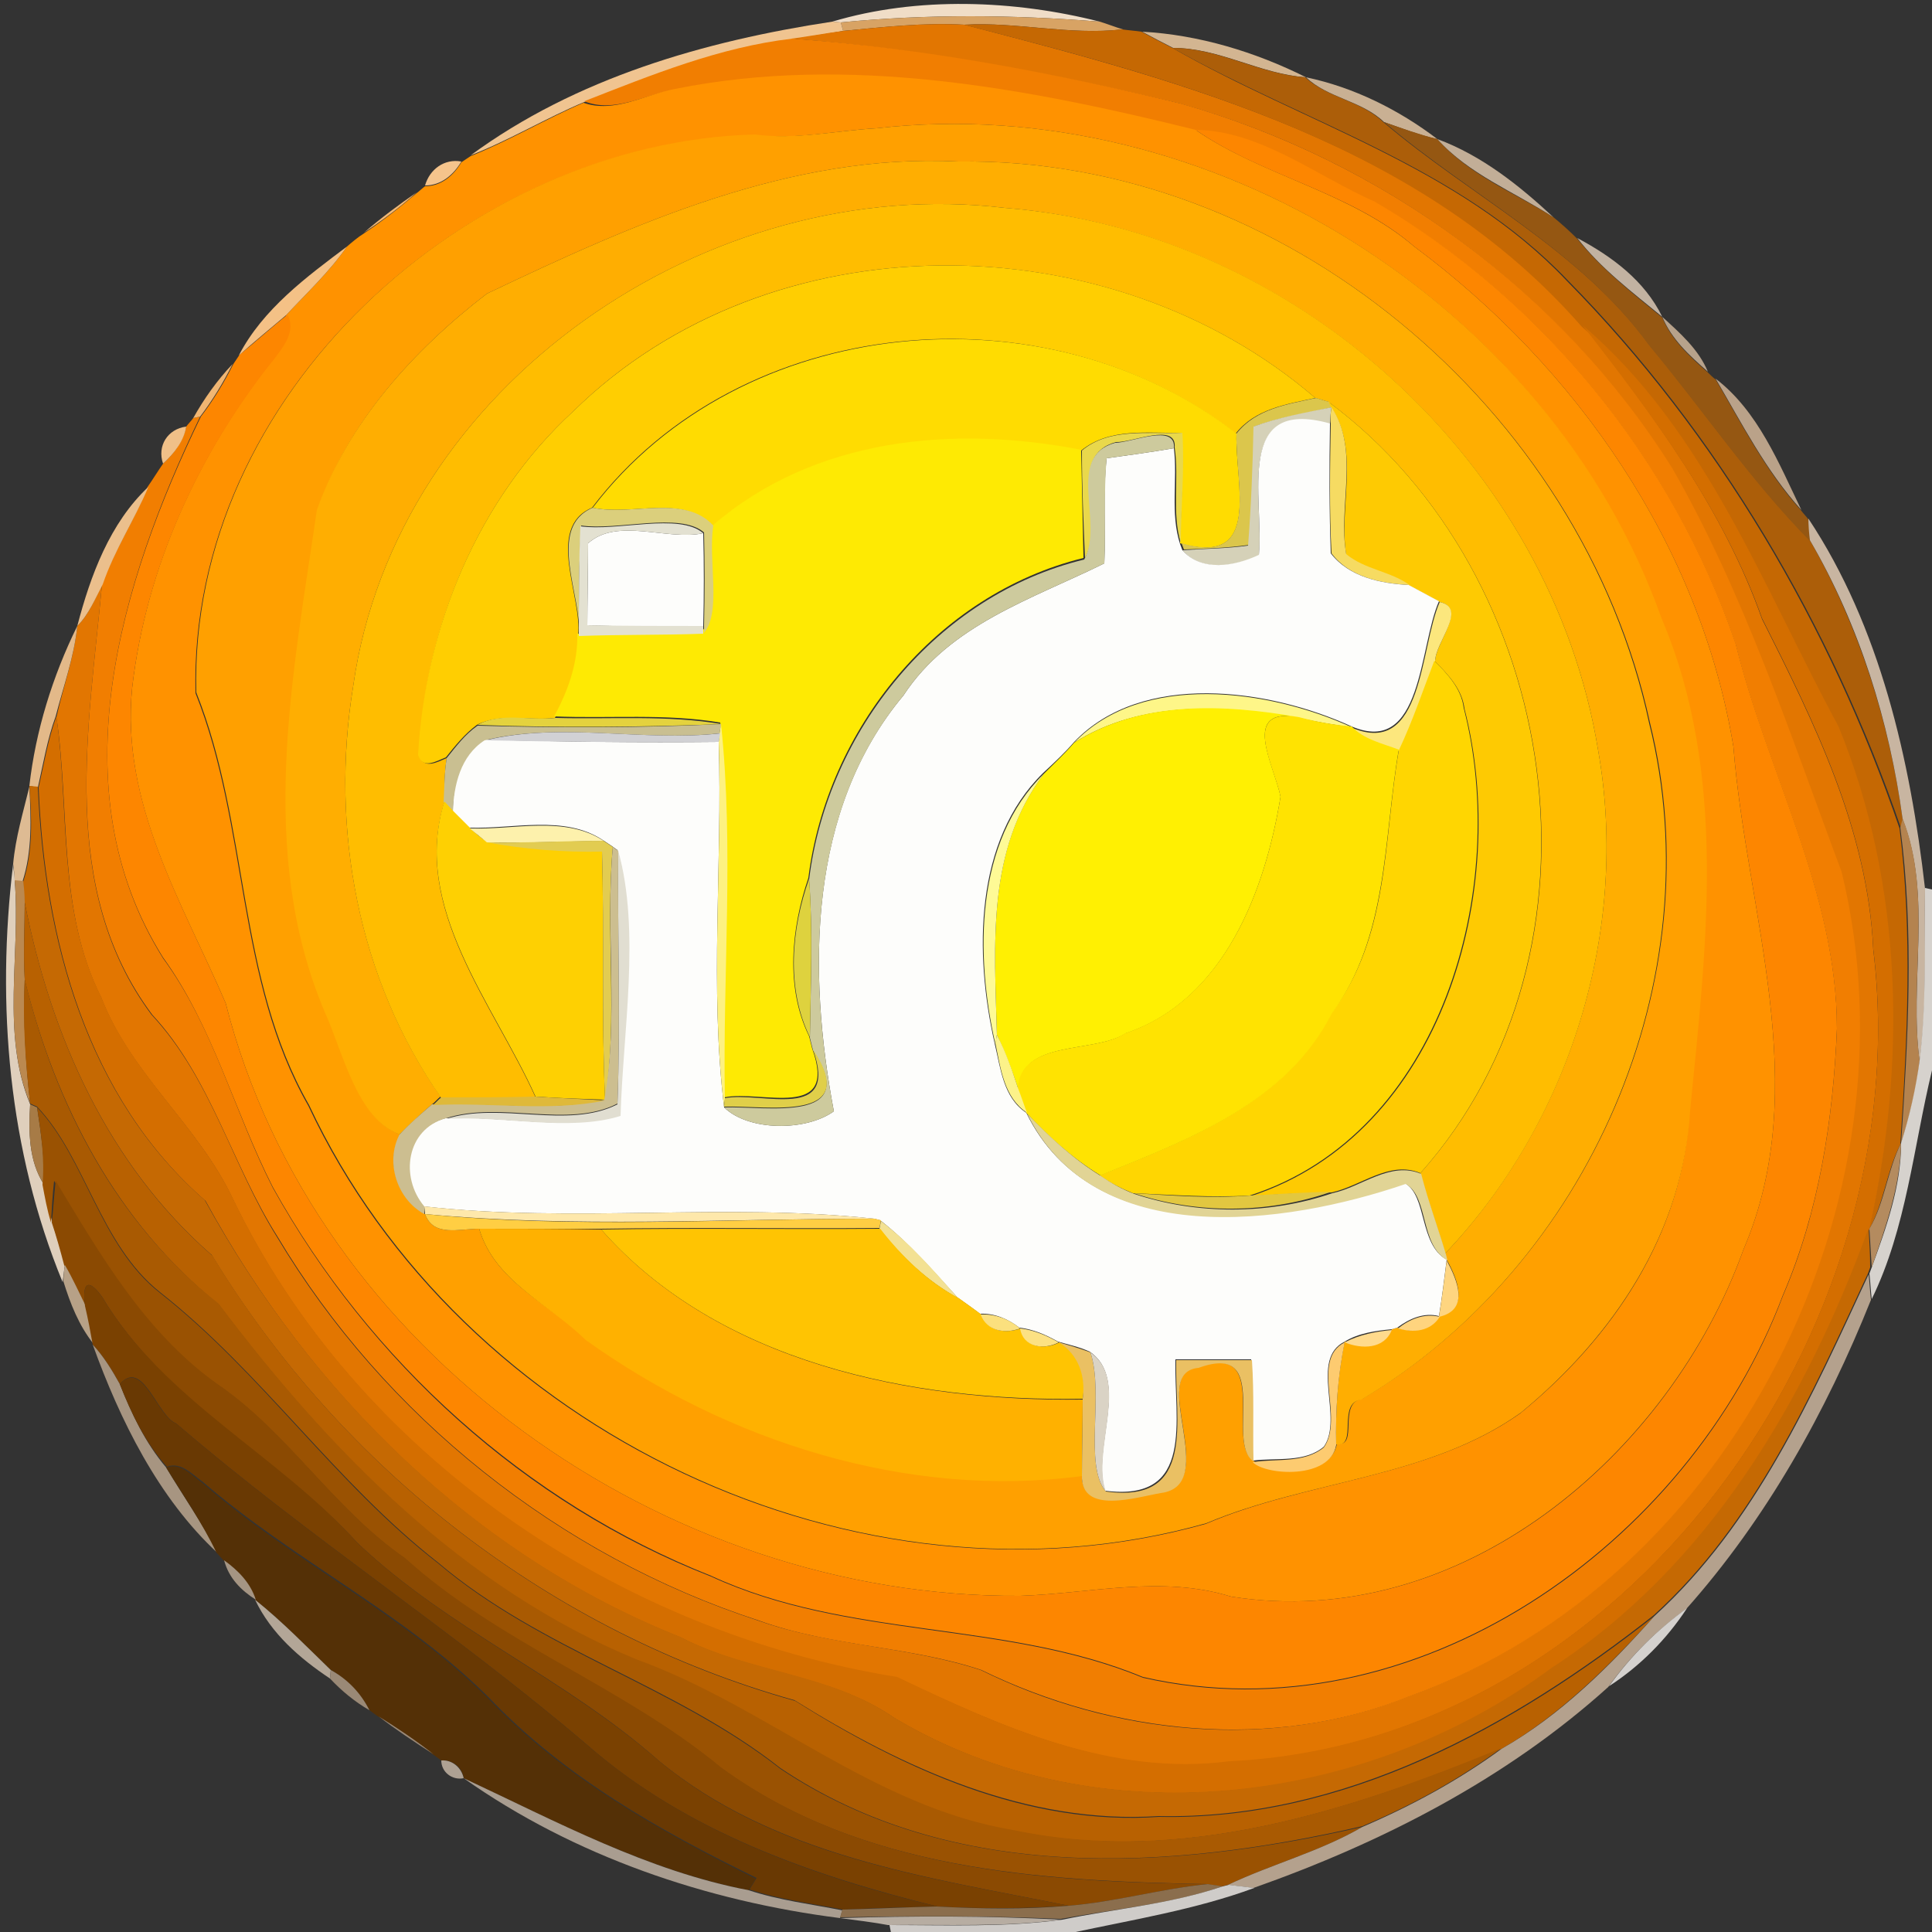 <?xml version="1.0" encoding="utf-8"?>
<!-- Generator: Adobe Illustrator 26.0.3, SVG Export Plug-In . SVG Version: 6.00 Build 0)  -->
<svg version="1.1" id="Layer_1" xmlns="http://www.w3.org/2000/svg" xmlns:xlink="http://www.w3.org/1999/xlink" x="0px" y="0px"
	 viewBox="0 0 250 250" style="enable-background:new 0 0 250 250;" xml:space="preserve">
<rect x="0" y="0" width="250" height="250" fill="#333333" stroke="none"/>
<style type="text/css">
	.st0{fill:#F0DDC7;}
	.st1{fill:#D8A364;}
	.st2{fill:#F0C490;}
	.st3{fill:#E27601;}
	.st4{fill:#C56803;}
	.st5{fill:#D3B591;}
	.st6{fill:#F17E01;}
	.st7{fill:#AC5E09;}
	.st8{fill:#FF9200;}
	.st9{fill:#C9B093;}
	.st10{fill:#FFA000;}
	.st11{fill:#FD8600;}
	.st12{fill:#955712;}
	.st13{fill:#C2AE97;}
	.st14{fill:#F5C48C;}
	.st15{fill:#FFAE01;}
	.st16{fill:#F4B975;}
	.st17{fill:#FFBD00;}
	.st18{fill:#C2B2A1;}
	.st19{fill:#F4C186;}
	.st20{fill:#FFCE01;}
	.st21{fill:#B7A28B;}
	.st22{fill:#D46E00;}
	.st23{fill:#FFDC01;}
	.st24{fill:#F0B673;}
	.st25{fill:#BAA289;}
	.st26{fill:#DBC64C;}
	.st27{fill:#FECA02;}
	.st28{fill:#D5D1B8;}
	.st29{fill:#F6DB62;}
	.st30{fill:#F0C088;}
	.st31{fill:#FDFDFB;}
	.st32{fill:#E9D84B;}
	.st33{fill:#FEEA03;}
	.st34{fill:#CDCA9D;}
	.st35{fill:#EBBF8C;}
	.st36{fill:#DBCF7C;}
	.st37{fill:#C8B5A1;}
	.st38{fill:#E3E1D1;}
	.st39{fill:#FCE77D;}
	.st40{fill:#E3B989;}
	.st41{fill:#FFD601;}
	.st42{fill:#FEF688;}
	.st43{fill:#FFF002;}
	.st44{fill:#E4D23E;}
	.st45{fill:#FFE301;}
	.st46{fill:#C9BF91;}
	.st47{fill:#FDF181;}
	.st48{fill:#D1D1D4;}
	.st49{fill:#FEFA96;}
	.st50{fill:#DEBB93;}
	.st51{fill:#C56903;}
	.st52{fill:#FED002;}
	.st53{fill:#B4834F;}
	.st54{fill:#FDF1AC;}
	.st55{fill:#E2CC51;}
	.st56{fill:#CCBE90;}
	.st57{fill:#E1DED1;}
	.st58{fill:#DFCFBC;}
	.st59{fill:#BB8950;}
	.st60{fill:#DED23E;}
	.st61{fill:#D6D2CD;}
	.st62{fill:#B86101;}
	.st63{fill:#A95A02;}
	.st64{fill:#FCF289;}
	.st65{fill:#E0CF49;}
	.st66{fill:#DFB93A;}
	.st67{fill:#A77B46;}
	.st68{fill:#9A5202;}
	.st69{fill:#E1D495;}
	.st70{fill:#B48B5F;}
	.st71{fill:#8B4A02;}
	.st72{fill:#E2C740;}
	.st73{fill:#FEE8AB;}
	.st74{fill:#FFCE43;}
	.st75{fill:#F3E193;}
	.st76{fill:#FFB100;}
	.st77{fill:#FFC402;}
	.st78{fill:#FED580;}
	.st79{fill:#B7A187;}
	.st80{fill:#B4A18D;}
	.st81{fill:#7A4101;}
	.st82{fill:#FBE07E;}
	.st83{fill:#FFD47E;}
	.st84{fill:#FCE183;}
	.st85{fill:#FFDA8C;}
	.st86{fill:#A79581;}
	.st87{fill:#EAC063;}
	.st88{fill:#FDCB70;}
	.st89{fill:#DAD3C5;}
	.st90{fill:#693903;}
	.st91{fill:#543006;}
	.st92{fill:#A59583;}
	.st93{fill:#B3A697;}
	.st94{fill:#D4D1CE;}
	.st95{fill:#9A8976;}
	.st96{fill:#9A8876;}
	.st97{fill:#AEA193;}
	.st98{fill:#A99D90;}
	.st99{fill:#8B6E4D;}
	.st100{fill:#CFCCC9;}
	.st101{fill:#B7ADA2;}
</style>
<g id="_x23_f0ddc7ff">
	<path class="st0" d="M107.7,2.8c11-3.3,23.6-2.8,34.6,0c-11.2-0.9-22.3-1-33.5,0.1L107.7,2.8z"/>
</g>
<g id="_x23_d8a364ff">
	<path class="st1" d="M108.8,2.9c11.2-1.1,22.3-1,33.5-0.1c1,0.3,2,0.7,3,1c-6.9,0.8-13.7-1-20.5-0.6c-5.2-0.3-10.5,0.3-15.7,0.8
		L108.8,2.9z"/>
</g>
<g id="_x23_f0c490ff">
	<path class="st2" d="M60.9,20.1c13.6-10,30.3-14.8,46.8-17.3l1.1,0.1l0.3,1.1c-1.6,0.3-4.9,0.8-6.6,1.1c-9.4,1.1-18.2,4.7-26.9,8.1
		C70.6,15.3,66,18.1,60.9,20.1z"/>
</g>
<g id="_x23_e27601ff">
	<path class="st3" d="M109.1,4c5.2-0.5,10.4-1.1,15.7-0.8c28.9,7.5,59.5,15.6,80.1,38.9c9.1,11.7,18.1,23.8,23.1,38
		c6.8,13.5,13.7,27.4,14.4,42.8c6,49.2-32.1,102.6-83.3,105.1c-15.3,2-29.6-4.6-43-10.9c-36.1-5.8-70-28.7-86-62
		c-4.4-9.4-13.2-16.1-17-26c-5.7-11.3-4-24.2-5.8-36.3C8.2,88.8,9.6,85,10,81c1.5-1.5,2.3-3.5,3.2-5.4c-1.7,18.5-5.7,39.4,6.4,55.7
		c7.7,8.2,10.4,19.4,16.2,28.7c13.9,23.3,36.5,41.3,62.3,49.7c9.3,3.3,19.4,3.3,28.8,6.4c17,8.4,37.5,10.6,55.4,3.4
		c41.7-15,66.3-64.1,55.9-106.7c-6.6-17.6-12.5-35.8-21.9-52.2c-14.4-23-37.6-39.9-63.6-47.2c-16.5-3.9-33.3-7.1-50.3-8.4
		C104.1,4.8,107.4,4.2,109.1,4z"/>
</g>
<g id="_x23_c56803ff">
	<path class="st4" d="M124.7,3.2c6.9-0.4,13.6,1.4,20.5,0.6c0.6,0.1,1.9,0.2,2.5,0.3c1.3,0.7,2.6,1.4,4,2.1
		c17.1,9.8,37,15.3,51,30.1c19.5,19.8,34.1,44.6,43.1,70.9c1.7,13.6,1,27.2,0.1,40.9c-1.8,3.5-2.1,7.6-4.1,11.1
		c4.8-21.4,4.4-44.4-4-65c-9.7-17.9-17.2-38.5-33.1-51.9C184.2,18.8,153.6,10.6,124.7,3.2z"/>
</g>
<g id="_x23_d3b591ff">
	<path class="st5" d="M147.8,4.1c7.3,0.4,14.6,2.6,21.2,5.9c-5.9-0.4-11.2-3.8-17.2-3.8C150.4,5.5,149.1,4.8,147.8,4.1z"/>
</g>
<g id="_x23_f17e01ff">
	<path class="st6" d="M75.6,13.1c8.7-3.4,17.5-7,26.9-8.1c16.9,1.2,33.7,4.4,50.3,8.4c26,7.4,49.2,24.2,63.6,47.2
		c9.4,16.4,15.3,34.6,21.9,52.2c10.4,42.6-14.2,91.7-55.9,106.7c-17.8,7.2-38.4,4.9-55.4-3.4c-9.3-3.1-19.4-3-28.8-6.4
		c-25.8-8.4-48.4-26.4-62.3-49.7c-5.9-9.3-8.6-20.5-16.2-28.7C7.5,115,11.5,94.1,13.2,75.6c1.6-4.4,4.2-8.3,5.9-12.6
		c0.7-1,1.3-2,2-3c1.4-1.3,2.6-2.9,3-4.8c0.2-0.3,0.7-0.8,0.9-1.1l0.9-0.2C15.6,75.3,7.4,102.1,21.1,124c6.6,9,9.2,19.9,14.2,29.7
		C47.8,176.2,67.9,194.6,92,204c17.8,8.2,38,5.7,55.9,13.1c35.1,8,70.7-17.1,82.8-49.4c4.7-10.9,6.5-22.8,7-34.5
		c0-17.6-9-33.1-13.1-49.8c-8.1-23.8-24.9-44.6-46.7-57.2c-7.5-3.2-14.8-9.2-23.2-9.3c-21.8-5.4-45-9.8-67.3-5.3
		C83.5,12.2,79.5,14.7,75.6,13.1z"/>
</g>
<g id="_x23_ac5e09ff">
	<path class="st7" d="M151.7,6.2c6,0,11.3,3.4,17.2,3.8c2.9,2.7,7.2,3,10.1,5.8c11.3,9.6,25.4,16.5,34.4,28.8
		c7,8.4,13.1,17.5,20.8,25.3c6.3,11,10.3,23.5,12,36.1l-0.2,1.2c-9-26.2-23.6-51.1-43.1-70.9C188.8,21.5,168.9,15.9,151.7,6.2z"/>
</g>
<g id="_x23_ff9200ff">
	<path class="st8" d="M87.4,11.5c22.3-4.5,45.5-0.1,67.3,5.3c8.7,6,20,8,28.3,15.1C204,47.5,220,70.6,224.3,96.6
		c1.7,21.6,10.4,43.9,1.3,65.1c-9.6,26.6-36.7,49.6-66.3,44.9c-9-2.8-18.2-0.4-27.3-0.1c-45.9,0.3-91.3-31.5-102.8-76.7
		C23.6,116.8,15.6,104,17.1,89c1.8-15.6,8.6-30.4,18.3-42.6c1.2-1.6,2.7-3.5,1.6-5.6c2.7-2.9,5.6-5.6,7.9-8.9
		c0.7-0.6,1.4-1.2,2.2-1.7c2.4-1.6,4.7-3.4,6.8-5.2c0.3-0.2,0.8-0.7,1.1-0.9c2.1,0,3.7-1.4,4.7-3.1c0.3-0.2,0.9-0.6,1.2-0.8
		c5-2,9.7-4.8,14.6-6.9C79.5,14.7,83.5,12.2,87.4,11.5 M113.4,16.6c-5.2,0.3-10.5,1.5-15.8,0.9c-37.4,1-73.3,33.9-72.3,72.2
		c6.9,17.3,5.2,37,14.6,53.4c19.7,42.1,71,66.7,116.1,54.1c13.3-5.7,28.8-5.9,40.7-14.3c12-9.8,21.1-23.2,21.9-39.1
		c2.1-21.2,4.9-43.5-3.7-63.7C200.5,39.2,156.4,11.7,113.4,16.6z"/>
</g>
<g id="_x23_c9b093ff">
	<path class="st9" d="M169,10c6.2,1.3,12,4.2,17,8c-2.3-0.5-4.6-1.4-6.9-2.2C176.2,13,171.8,12.7,169,10z"/>
</g>
<g id="_x23_ffa000ff">
	<path class="st10" d="M113.4,16.6C156.4,11.7,200.5,39.2,215,80c8.6,20.2,5.8,42.5,3.7,63.7c-0.9,15.8-9.9,29.2-21.9,39.1
		c-11.9,8.5-27.4,8.7-40.7,14.3C111,209.8,59.7,185.1,40,143c-9.4-16.4-7.7-36.1-14.6-53.4c-1-38.3,34.9-71.2,72.3-72.2
		C102.9,18.1,108.2,16.9,113.4,16.6 M63,38c-9.5,7.3-18,16.7-21.9,28c-3.1,21.4-7.8,44.1,1,64.9c2.4,5.4,4.3,14,9.7,15.9
		c-2,3.6-0.3,8.4,3.2,10.3c1.1,3,4.4,1.9,7,1.9c2,6.8,9,9.7,13.8,14.2c18.4,13.2,41.7,20.6,64.2,17.6c-0.2,5.2,7.2,2.8,10.2,2.3
		c7.9-1.1-1.8-15.6,4.9-16.2c9.5-3.4,3.4,9.8,7.1,12.1c1.6,1.7,10,2.4,10.8-2.2c2.9,0.5,0-5.3,3.3-5.8
		c29.3-17.4,45.5-54.3,37.2-87.5C204.7,52.9,166,20.3,124,20.9C102.4,19.8,82.1,28.9,63,38z"/>
</g>
<g id="_x23_fd8600ff">
	<path class="st11" d="M154.7,16.8c8.4,0.1,15.7,6,23.2,9.3c21.8,12.7,38.6,33.4,46.7,57.2c4.1,16.7,13.1,32.2,13.1,49.8
		c-0.5,11.8-2.3,23.6-7,34.5c-12.2,32.3-47.7,57.4-82.8,49.4c-17.9-7.4-38.2-4.9-55.9-13.1c-24-9.5-44.2-27.8-56.7-50.3
		c-5-9.8-7.7-20.7-14.2-29.7C7.4,102.1,15.6,75.3,26,53.9c1.6-2.1,3-4.4,4.2-6.8c0.2-0.3,0.6-0.9,0.8-1.2c2.1-1.7,4.1-3.5,6.2-5.2
		c1.1,2.1-0.4,4-1.6,5.6C25.7,58.6,18.9,73.5,17.1,89c-1.5,14.9,6.5,27.8,12.1,40.8c11.5,45.2,56.9,77,102.8,76.7
		c9.1-0.3,18.3-2.7,27.3,0.1c29.7,4.7,56.8-18.3,66.3-44.9c9.1-21.2,0.4-43.5-1.3-65.1c-4.3-26-20.3-49.1-41.3-64.7
		C174.8,24.8,163.5,22.9,154.7,16.8z"/>
</g>
<g id="_x23_955712ff">
	<path class="st12" d="M179.1,15.8c2.3,0.8,4.5,1.6,6.9,2.2c4,4.6,9.9,6.9,15,10.1c1.1,0.9,2.1,1.8,3.1,2.8c3.1,3.9,7.1,7,11,10.2
		c1.2,2.9,3.6,5.1,5.9,7.1c0.2,0.2,0.7,0.7,1,0.9c3.4,5.8,6.5,11.9,11.1,17c0.2,0.3,0.7,0.8,0.9,1.1c0.1,0.7,0.2,2.1,0.2,2.8
		c-7.7-7.8-13.8-16.9-20.8-25.3C204.4,32.3,190.4,25.4,179.1,15.8z"/>
</g>
<g id="_x23_c2ae97ff">
	<path class="st13" d="M186,18c5.7,2.1,10.6,6,15,10.1C195.9,24.8,190,22.5,186,18z"/>
</g>
<g id="_x23_f5c48cff">
	<path class="st14" d="M55,24c0.6-2.1,2.5-3.5,4.7-3.1C58.7,22.6,57.1,24,55,24z"/>
</g>
<g id="_x23_ffae01ff">
	<path class="st15" d="M63,38c19.1-9.1,39.4-18.2,61-17.1c42-0.6,80.7,32,89.4,72.7c8.3,33.2-7.9,70.1-37.2,87.5
		c-3.3,0.4-0.4,6.2-3.3,5.8c-0.1-4.5,0.2-8.9,1.1-13.3c2.2,0.9,5.1,0.9,6.1-1.6l0.7-0.2c2,0.7,4.2,0.4,5.4-1.5c4-0.9,2.4-4.8,1-7.3
		l-0.2-0.8c16.2-17.1,23.9-41.9,19.8-65.1c-6.1-37.3-39.2-67.2-76.8-70.2c-38.2-4.6-78.8,22.8-84.3,61.9c-3,18.3,0.6,37.8,11.3,53.1
		c-0.3,0.2-0.8,0.8-1.1,1c-1.4,1.2-2.8,2.5-4.2,3.9c-5.5-2-7.3-10.6-9.7-15.9c-8.8-20.8-4.1-43.5-1-64.9C45,54.7,53.5,45.3,63,38z"
		/>
</g>
<g id="_x23_f4b975ff">
	<path class="st16" d="M47.1,30.1c2.2-1.9,4.5-3.6,6.8-5.2C51.8,26.8,49.5,28.5,47.1,30.1z"/>
</g>
<g id="_x23_ffbd00ff">
	<path class="st17" d="M45.7,88.8c5.5-39.1,46.1-66.5,84.3-61.9c37.6,2.9,70.7,32.9,76.8,70.2c4.1,23.2-3.6,48.1-19.8,65.1
		c-1-3.5-2.3-6.9-3.2-10.4c25.8-28.9,18.3-77.4-11.9-99.8c-0.4-0.1-1.2-0.4-1.7-0.5c-26.7-23-70.6-23.3-96,1.7
		C61.8,64.6,55,81.2,54.2,97.8c0.7,1.8,2.4,0.8,3.6,0.3c-0.3,1.9-0.3,3.8-0.3,5.7c-4.3,13.7,6.4,26.2,11.8,38.2
		c-4.1,0-8.1,0.1-12.2,0.1C46.3,126.7,42.7,107.2,45.7,88.8z"/>
</g>
<g id="_x23_c2b2a1ff">
	<path class="st18" d="M204.1,30.8c4.5,2.4,8.7,5.5,11,10.2C211.2,37.8,207.1,34.7,204.1,30.8z"/>
</g>
<g id="_x23_f4c186ff">
	<path class="st19" d="M30.9,46c3.1-6,8.8-10.2,14-14.1c-2.3,3.3-5.2,6-7.9,8.9C35,42.5,32.9,44.2,30.9,46z"/>
</g>
<g id="_x23_ffce01ff">
	<path class="st20" d="M74.2,53.2c25.5-25,69.3-24.7,96-1.7c-3.7,0.8-7.8,1.4-10.3,4.6c-24.6-19.2-64.1-15.7-83.3,9.6
		c-6.1,2.6-1.2,11.6-1.8,16.5c0.1,3.8-1.2,7.4-3,10.7c-3.3,0.4-7-0.7-10.1,0.9c-1.6,1.2-2.8,2.7-4,4.2c-1.3,0.5-3,1.6-3.6-0.3
		C55,81.2,61.8,64.6,74.2,53.2z"/>
</g>
<g id="_x23_b7a28bff">
	<path class="st21" d="M215.1,41c2.3,2.1,4.7,4.2,5.9,7.1C218.6,46,216.3,43.9,215.1,41z"/>
</g>
<g id="_x23_d46e00ff">
	<path class="st22" d="M204.8,42.1c15.9,13.5,23.4,34,33.1,51.9c8.4,20.5,8.8,43.6,4,65c-8.1,22.2-20.7,43.8-41,56.9
		c-24.2,17.9-58.9,22.1-85.2,6.4c-8.2-5.7-18.8-5.8-27.6-10.4c-26.7-10.6-47.9-31.6-61.5-56.5C11.2,142,5.8,121.5,5,101.9
		c0.7-3.1,1.2-6.2,2.3-9.2c1.7,12,0.1,25,5.8,36.3c3.8,9.9,12.5,16.6,17,26c16,33.3,49.9,56.2,86,62c13.4,6.4,27.7,12.9,43,10.9
		c51.2-2.4,89.3-55.9,83.3-105.1c-0.7-15.4-7.6-29.3-14.4-42.8C223,65.9,213.9,53.8,204.8,42.1z"/>
</g>
<g id="_x23_ffdc01ff">
	<path class="st23" d="M76.7,65.7c19.2-25.2,58.7-28.8,83.3-9.6c-0.2,6.6,3.4,17.3-7.3,14.2c0.1-4.8,0.5-9.6,0.2-14.3
		c-4.4,0.1-9.3-0.7-13,2.3c-16.6-3.2-34.5-1.6-47.7,9.8C88.5,63.9,81.8,66.8,76.7,65.7z"/>
</g>
<g id="_x23_f0b673ff">
	<path class="st24" d="M25,54.1c1.4-2.5,3.1-4.9,5.1-7c-1.2,2.4-2.6,4.7-4.2,6.8L25,54.1z"/>
</g>
<g id="_x23_baa289ff">
	<path class="st25" d="M222,49c5.5,4.2,8.2,11,11.1,17C228.5,60.9,225.4,54.8,222,49z"/>
</g>
<g id="_x23_dbc64cff">
	<path class="st26" d="M160,56.1c2.5-3.2,6.6-3.8,10.3-4.6c0.4,0.1,1.2,0.4,1.7,0.5l0.4,0.7c-3.4,0.8-6.9,1.3-10.1,2.5
		c-0.1,5.1-0.3,10.2-0.6,15.3c-2.8,0.4-5.7,0.5-8.5,0.6l-0.3-0.8C163.3,73.3,159.8,62.7,160,56.1z"/>
</g>
<g id="_x23_feca02ff">
	<path class="st27" d="M171.9,52c30.2,22.4,37.6,70.9,11.9,99.8c-4-1.7-7.7,1.7-11.5,2.5c-3.5,0.1-7,0.2-10.5,0.5
		c25-8.1,33.7-39.9,27.7-63.1c-0.3-2.5-2.1-4.4-3.8-6.1c0-2.4,4.2-6.9,0.6-7.7c-1.3-0.7-2.6-1.4-3.9-2.1c-2.5-1.8-5.8-2-8.2-4
		c-1-6.2,1.8-13.4-1.9-19L171.9,52z"/>
</g>
<g id="_x23_d5d1b8ff">
	<path class="st28" d="M162.2,55.2c3.2-1.2,6.7-1.8,10.1-2.5c-0.1,0.5-0.2,1.6-0.2,2.2c-12.5-3.5-8.5,9.7-9.2,17
		c-3.1,1.4-7.4,2.2-9.9-0.7c2.8-0.2,5.7-0.2,8.5-0.6C161.9,65.4,162.1,60.3,162.2,55.2z"/>
</g>
<g id="_x23_f6db62ff">
	<path class="st29" d="M172.3,52.7c3.7,5.6,0.8,12.8,1.9,19c2.4,2,5.7,2.2,8.2,4c-3.7-0.2-7.8-1-10.1-4.1
		c-0.3-5.6-0.2-11.2-0.1-16.8C172.1,54.3,172.2,53.2,172.3,52.7z"/>
</g>
<g id="_x23_f0c088ff">
	<path class="st30" d="M21.1,60c-0.8-2.3,0.6-4.5,3-4.8C23.8,57.1,22.5,58.7,21.1,60z"/>
</g>
<g id="_x23_fdfdfbff">
	<path class="st31" d="M162.9,71.8c0.7-7.3-3.3-20.5,9.2-17c-0.1,5.6-0.1,11.2,0.1,16.8c2.4,3.1,6.5,3.9,10.1,4.1
		c1.3,0.7,2.6,1.4,3.9,2.1c-2.6,5.9-2.1,20.1-11.3,16.2c-10.7-4.9-27.1-7.2-35.9,2c-1.2,1.4-2.6,2.7-4,4c-9,8.8-8.9,23.5-6.3,35
		c0.8,3.3,1.1,7,4.1,9c8.7,17.8,33.3,14.5,49,9.1c2.9,1.7,1.8,7.9,5.4,9.9c-0.3,2.4-0.6,4.9-1,7.3c-1.9-0.5-3.8,0.3-5.4,1.5
		l-0.7,0.2c-2.1,0.2-4.3,0.5-6.1,1.6c-4.6,2.3-0.1,9.9-2.7,13.6c-2.5,2.1-6.1,1.4-9.2,1.8c-0.1-4.4,0.1-8.7-0.2-13.1
		c-2.4,0-7.3,0-9.8,0c-0.2,7.8,2.6,18.5-9.1,17c-1.8-5.3,3.3-14.4-2-18c-1.3-0.6-2.7-0.9-4.1-1.3c-1.6-0.9-3.2-1.6-5-1.8
		c-1.4-1.1-3.2-1.9-5.1-1.8c-0.9-0.7-1.9-1.4-2.9-2.1c-3.2-3.5-6.3-7.1-10-10l-0.8-0.2c-19.3-2.1-38.9,0.6-58.3-1.6
		c-3.3-3.9-2.4-10,2.8-11.4c7.3-0.4,15.8,1.7,22.6-0.4c0.3-10.7,2.6-23.9-0.3-34.3l-0.7-0.5c-0.3-0.2-0.9-0.6-1.2-0.8
		c-5-3.3-11.6-1.4-17.3-1.6c-0.7-0.7-1.5-1.3-2.1-2.1c0-3.5,0.9-7.3,4.1-9.3C72.9,96,82.9,96.1,93,96c0.5,15.7-1.2,31.8,0.7,47.3
		c3.2,3.1,10.6,3.1,14.2,0.5c-3.4-18.1-3.4-39,9-53.8c6-9.2,16.7-12.5,26-17.1c0.2-4.6-0.2-9.1,0.3-13.6c2.9-0.4,5.8-0.8,8.7-1.3
		c0.5,4.1-0.5,8.4,0.8,12.4l0.3,0.8C155.5,74,159.7,73.3,162.9,71.8z"/>
	<path class="st31" d="M76.1,70.3C79.9,66.9,86.3,70,91,69c0.1,4,0.1,8,0,12c-5,0.1-10,0.1-15-0.1C76,78.3,76.1,72.9,76.1,70.3z"/>
</g>
<g id="_x23_e9d84bff">
	<path class="st32" d="M140,58.3c3.6-3,8.6-2.1,13-2.3c0.3,4.8-0.2,9.6-0.2,14.3c-1.2-4-0.2-8.3-0.8-12.4c0.3-3.3-5.5-0.6-7.6-0.7
		c-6.5,1.8-1.4,10.3-4,15C140.2,67.6,140,62.9,140,58.3z"/>
</g>
<g id="_x23_feea03ff">
	<path class="st33" d="M92.2,68c13.2-11.4,31.2-13,47.7-9.8c0.1,4.7,0.2,9.3,0.3,14c-19.1,4.7-33.2,22.2-35.6,41.4
		c-2.2,6.5-3,14.2,0.1,20.5c0.1,0.4,0.3,1.2,0.4,1.6c3.4,9.4-6.6,5.3-11.4,6.3c-0.3-16.1,1.2-32.5-0.5-48.5
		c-7.1-1.2-14.3-0.5-21.5-0.8c1.8-3.3,3.1-6.9,3-10.7c5.4-0.2,10.7,0,16.1-0.3C93.4,79.1,91.5,72.5,92.2,68z"/>
</g>
<g id="_x23_cdca9dff">
	<path class="st34" d="M144.3,57.3c2.1,0,7.9-2.6,7.6,0.7c-2.9,0.5-5.8,0.9-8.7,1.3c-0.4,4.5-0.1,9.1-0.3,13.6
		c-9.3,4.6-20,7.9-26,17.1c-12.4,14.9-12.4,35.8-9,53.8c-3.6,2.6-11,2.6-14.2-0.5c5.4-0.2,17.8,2.2,11.5-7.4
		c-0.1-0.4-0.3-1.2-0.4-1.6c0.1-6.8,0.4-13.7-0.1-20.5c2.4-19.3,16.6-36.8,35.6-41.4C142.9,67.6,137.8,59.1,144.3,57.3z"/>
</g>
<g id="_x23_ebbf8cff">
	<path class="st35" d="M10,81c1.7-6.5,4.2-13.3,9.2-18c-1.8,4.3-4.4,8.2-5.9,12.6C12.3,77.5,11.5,79.5,10,81z"/>
</g>
<g id="_x23_dbcf7cff">
	<path class="st36" d="M74.9,82.2c0.5-4.9-4.3-13.9,1.8-16.5c5.1,1.1,11.8-1.8,15.6,2.3c-0.7,4.5,1.1,11.1-1.2,13.9l0-1
		c0.1-4,0.1-8,0-12c-3.1-2.7-11.2-0.2-15.9-0.9C74.9,72.8,74.9,77.5,74.9,82.2z"/>
</g>
<g id="_x23_c8b5a1ff">
	<path class="st37" d="M234,67.1c9.3,14,13.2,31.3,15.1,47.9c-0.1,7.5,0.3,15-0.7,22.4c-1.4-10.3,1.7-21.4-2.2-31.4
		c-1.7-12.6-5.6-25.1-12-36.1C234.1,69.2,234,67.8,234,67.1z"/>
</g>
<g id="_x23_e3e1d1ff">
	<path class="st38" d="M75.1,68.1c4.7,0.7,12.8-1.8,15.9,0.9c-4.7,1-11.1-2.1-14.9,1.3c0,2.7-0.1,8-0.1,10.6c5,0.1,10,0.1,15,0.1
		l0,1c-5.4,0.2-10.7,0.1-16.1,0.3C74.9,77.5,74.9,72.8,75.1,68.1z"/>
</g>
<g id="_x23_fce77dff">
	<path class="st39" d="M186.3,77.9c3.7,0.8-0.6,5.2-0.6,7.7c-1.5,3.9-2.9,7.8-4.6,11.6c-2.1-0.8-4.4-1.3-6.1-3
		C184.2,98,183.7,83.8,186.3,77.9z"/>
</g>
<g id="_x23_e3b989ff">
	<path class="st40" d="M3.8,101.7C4.6,94.6,6.8,87.5,10,81c-0.4,4-1.8,7.8-2.8,11.7c-1.1,3-1.6,6.1-2.3,9.2L3.8,101.7z"/>
</g>
<g id="_x23_ffd601ff">
	<path class="st41" d="M181,97.1c1.8-3.8,3.1-7.7,4.6-11.6c1.7,1.7,3.5,3.6,3.8,6.1c6,23.3-2.8,55.1-27.7,63.1
		c-5,0.3-10-0.1-15.1-0.3c-1.5-0.6-2.9-1.3-4.3-2.3c11.3-4.6,24-9.3,29.9-20.9C179.8,121.3,179,108.6,181,97.1z"/>
</g>
<g id="_x23_fef688ff">
	<path class="st42" d="M139,96.1c8.8-9.2,25.2-6.9,35.9-2c-2.3-0.3-4.6-0.7-6.8-1.2C158.4,91.2,147.7,90.6,139,96.1z"/>
</g>
<g id="_x23_fff002ff">
	<path class="st43" d="M139,96.1c8.7-5.5,19.3-5,29.1-3.3c-7.7-1.4-3.2,6.2-2.4,10.3c-2,12.2-7.3,26.3-20,30.6
		c-4.1,2.7-13.7,0.7-13.9,7.3c-0.8-2.4-1.7-4.8-2.8-7.1c-0.3-11.6-1.4-24,6.1-33.8C136.4,98.8,137.8,97.5,139,96.1z"/>
</g>
<g id="_x23_e4d23eff">
	<path class="st44" d="M61.8,93.8c3-1.7,6.8-0.5,10.1-0.9c7.1,0.2,14.4-0.4,21.5,0.8C82.8,94.1,72.3,94.2,61.8,93.8z"/>
</g>
<g id="_x23_ffe301ff">
	<path class="st45" d="M165.7,103.1c-0.8-4-5.3-11.7,2.4-10.3c2.2,0.6,4.5,1,6.8,1.2c1.6,1.7,4,2.2,6.1,3c-2,11.5-1.3,24.2-8.7,34.2
		c-5.9,11.6-18.6,16.3-29.9,20.9c-3.6-2.2-6.7-5-9.6-8.1c-0.4-1-0.7-2-1.1-3c0.2-6.6,9.9-4.6,13.9-7.3
		C158.4,129.4,163.7,115.3,165.7,103.1z"/>
</g>
<g id="_x23_c9bf91ff">
	<path class="st46" d="M57.8,98.1c1.2-1.5,2.4-3.1,4-4.2c10.5,0.3,21,0.3,31.5-0.2l-0.2,1.2c-10,1.1-20.6-1.5-30.4,0.9
		c-3.1,2-4,5.8-4.1,9.3c-0.3-0.3-0.9-1-1.2-1.3C57.5,101.8,57.5,99.9,57.8,98.1z"/>
</g>
<g id="_x23_fdf181ff">
	<path class="st47" d="M93.3,93.7c1.7,16,0.2,32.4,0.5,48.5l-0.1,1.1c-1.9-15.5-0.2-31.6-0.7-47.3l0.1-1.1L93.3,93.7z"/>
</g>
<g id="_x23_d1d1d4ff">
	<path class="st48" d="M62.8,95.8c9.8-2.4,20.4,0.2,30.4-0.9L93,96C82.9,96.1,72.9,96,62.8,95.8z"/>
</g>
<g id="_x23_fefa96ff">
	<path class="st49" d="M128.8,135.1c-2.6-11.5-2.7-26.2,6.3-35c-7.5,9.9-6.4,22.2-6.1,33.8L128.8,135.1z"/>
</g>
<g id="_x23_debb93ff">
	<path class="st50" d="M1.7,111.8c0.3-3.4,1.3-6.7,2.1-10c0.2,4.1,0.4,8.3-0.9,12.3l-1.1-0.1C1.9,113.4,1.8,112.3,1.7,111.8z"/>
</g>
<g id="_x23_c56903ff">
	<path class="st51" d="M3.8,101.7l1.1,0.1c0.8,19.6,6.2,40.1,21.6,53.5c13.7,24.9,34.9,45.9,61.5,56.5c8.8,4.6,19.4,4.7,27.6,10.4
		c26.4,15.8,61.1,11.5,85.2-6.4c20.3-13.1,32.9-34.7,41-56.9c0.1,1.7,0.2,3.4,0.2,5.1l-0.3,0.8c-7.3,15.7-14.6,32.3-27.7,44.2
		c-18.3,14.4-40.1,26.5-64.1,26c-17,1.1-33-6.2-47.1-15c-31.4-8.8-58.5-29.8-75.4-57.6C14,150.7,6.6,134.1,3.2,116.8
		c-0.1-0.7-0.2-2-0.2-2.7C4.3,110.1,4.1,105.8,3.8,101.7z"/>
</g>
<g id="_x23_fed002ff">
	<path class="st52" d="M69.3,141.9c-5.4-12-16.1-24.5-11.8-38.2c0.3,0.3,0.9,1,1.2,1.3c0.7,0.7,1.4,1.4,2.1,2.1
		c0.7,0.7,1.4,1.3,2.2,1.8c4.8,0.9,9.8,1.3,14.9,1.2c0.3,10.7-0.1,21.4,0.4,32.2C75.3,142.2,72.3,142.1,69.3,141.9z"/>
</g>
<g id="_x23_b4834fff">
	<path class="st53" d="M246.2,105.9c3.9,9.9,0.8,21,2.2,31.4c-0.4,3.6-1.3,7.2-2.4,10.7c0.9-13.6,1.7-27.3-0.1-40.9L246.2,105.9z"/>
</g>
<g id="_x23_fdf1acff">
	<path class="st54" d="M60.8,107.2c5.7,0.2,12.3-1.7,17.3,1.6c-5,0.1-10.1,0.3-15.1,0.2C62.3,108.4,61.5,107.8,60.8,107.2z"/>
</g>
<g id="_x23_e2cc51ff">
	<path class="st55" d="M63,109c5,0.1,10.1-0.2,15.1-0.2c0.3,0.2,0.9,0.6,1.2,0.8c-1,10.9,0.7,22.1-1,32.8
		c-0.5-10.7-0.1-21.4-0.4-32.2C72.8,110.3,67.9,109.9,63,109z"/>
</g>
<g id="_x23_ccbe90ff">
	<path class="st56" d="M79.3,109.6l0.7,0.5c-0.1,10.9,0.3,21.8-0.1,32.7c-6.4,3.3-15.1-0.4-22.2,1.9c-5.1,1.4-6,7.6-2.8,11.4l0,1
		c-3.5-1.9-5.1-6.7-3.2-10.3c1.3-1.4,2.7-2.6,4.2-3.9c7.4-0.4,15.1,1,22.3-0.6C80.1,131.7,78.3,120.4,79.3,109.6z"/>
</g>
<g id="_x23_e1ded1ff">
	<path class="st57" d="M80,110.1c2.9,10.4,0.6,23.5,0.3,34.3c-6.8,2.1-15.3-0.1-22.6,0.4c7-2.3,15.7,1.4,22.2-1.9
		C80.3,131.9,79.9,121,80,110.1z"/>
</g>
<g id="_x23_dfcfbcff">
	<path class="st58" d="M8.1,165.9c-7-17-8.6-35.9-6.4-54.1c0,0.5,0.2,1.6,0.2,2.1c0.8,9.6-1.8,19.8,2,29c-0.2,3.6-0.2,7.3,1.8,10.4
		c0.3,1.6,0.6,3.3,1.1,4.9c0.5,1.8,1.1,3.6,1.6,5.5C8.3,164.2,8.2,165.3,8.1,165.9z"/>
</g>
<g id="_x23_bb8950ff">
	<path class="st59" d="M1.9,113.9l1.1,0.1c0.1,0.7,0.2,2,0.2,2.7c0,3.3-0.2,6.7,0,10c-0.2,5.4,0.1,10.8,0.7,16.1
		C0.1,133.7,2.7,123.5,1.9,113.9z"/>
</g>
<g id="_x23_ded23eff">
	<path class="st60" d="M104.8,134.2c-3.1-6.3-2.4-14-0.1-20.5C105.2,120.5,104.9,127.4,104.8,134.2z"/>
</g>
<g id="_x23_d6d2cdff">
	<path class="st61" d="M249.1,114.9l0.9,0.2v23.4c-2.4,9.9-3.3,20.4-7.8,29.6c-0.1-0.8-0.2-2.5-0.3-3.3l0.3-0.8
		c1.9-5.2,3.8-10.5,3.8-16.1c1.1-3.5,1.9-7,2.4-10.7C249.3,129.9,249,122.4,249.1,114.9z"/>
</g>
<g id="_x23_b86101ff">
	<path class="st62" d="M3.2,116.8c3.4,17.3,10.8,34,24.3,45.7c16.9,27.8,44,48.8,75.4,57.6c14,8.8,30,16.2,47.1,15
		c24,0.5,45.8-11.6,64.1-26c-5.9,6.5-12.2,12.8-19.8,17.2c-19.9,8.1-41.4,15.1-63.2,10.6c-18.1-3-32-16-48.8-22.1
		c-22.3-9.2-39.7-27-54-46c-13.2-10.6-21.1-25.8-25.1-42C3,123.4,3.2,120.1,3.2,116.8z"/>
</g>
<g id="_x23_a95a02ff">
	<path class="st63" d="M3.2,126.7c3.9,16.2,11.8,31.5,25.1,42c14.3,19,31.7,36.8,54,46c16.9,6.1,30.7,19.1,48.8,22.1
		c21.8,4.6,43.2-2.4,63.2-10.6c-5.6,4.1-11.6,7.4-18,10.1c-25,5.8-53.1,7.4-75.3-7.5c-13.7-10.8-31-15.3-44.3-26.6
		c-13.3-10.4-22.8-24.6-36-35c-7.8-6.2-9.6-17.4-15.9-24l-0.9-0.4C3.3,137.5,2.9,132.1,3.2,126.7z"/>
</g>
<g id="_x23_fcf289ff">
	<path class="st64" d="M129,133.9c1.2,2.3,2,4.7,2.8,7.1c0.4,1,0.7,2,1.1,3c-3-2-3.4-5.7-4.1-9L129,133.9z"/>
</g>
<g id="_x23_e0cf49ff">
	<path class="st65" d="M105.2,135.8c6.4,9.6-6.1,7.2-11.5,7.4l0.1-1.1C98.6,141.2,108.6,145.3,105.2,135.8z"/>
</g>
<g id="_x23_dfb93aff">
	<path class="st66" d="M56,143c0.3-0.2,0.8-0.8,1.1-1c4.1,0,8.1,0,12.2-0.1c3,0.2,6,0.3,9,0.5C71.1,143.9,63.4,142.6,56,143z"/>
</g>
<g id="_x23_a77b46ff">
	<path class="st67" d="M3.9,142.9l0.9,0.4c0.5,3.3,1,6.7,0.9,10C3.7,150.2,3.7,146.5,3.9,142.9z"/>
</g>
<g id="_x23_9a5202ff">
	<path class="st68" d="M4.8,143.3c6.3,6.6,8.1,17.9,15.9,24c13.2,10.4,22.7,24.7,36,35c13.3,11.3,30.7,15.9,44.3,26.6
		c22.2,14.8,50.3,13.2,75.3,7.5c-5.5,3.2-11.7,4.8-17.4,7.5l-0.8,0.2c-0.5-0.1-1.5-0.2-1.9-0.3c-21.7-0.4-44.8-1.8-63-15.1
		c-12.7-10.5-28.7-16-40.9-27.1c-9.2-6.4-15.1-16.3-24.4-22.6c-9.3-6.6-15-16.6-20.9-26.2c-0.2,1.8-0.3,3.6-0.4,5.4
		c-0.5-1.6-0.8-3.3-1.1-4.9C5.8,149.9,5.3,146.6,4.8,143.3z"/>
</g>
<g id="_x23_e1d495ff">
	<path class="st69" d="M132.9,144.1c2.9,3,6,5.9,9.6,8.1c1.3,0.9,2.7,1.7,4.3,2.3c8.1,2.7,17.4,2.7,25.6-0.1
		c3.8-0.8,7.5-4.2,11.5-2.5c0.9,3.5,2.2,7,3.2,10.4l0.2,0.8c-3.6-2-2.4-8.2-5.4-9.9C166.1,158.6,141.6,161.9,132.9,144.1z"/>
</g>
<g id="_x23_b48b5fff">
	<path class="st70" d="M241.9,159c2-3.4,2.3-7.5,4.1-11.1c-0.1,5.6-2,10.9-3.8,16.1C242.1,162.4,242,160.7,241.9,159z"/>
</g>
<g id="_x23_8b4a02ff">
	<path class="st71" d="M7.2,152.8C13,162.4,18.7,172.3,28,179c9.3,6.3,15.1,16.2,24.4,22.6c12.3,11.1,28.2,16.6,40.9,27.1
		c18.2,13.3,41.3,14.8,63,15.1c-6,0.6-11.9,2.3-18,2.8c-18.4-3.7-38.1-6.4-53.1-18.8c-12.1-10.7-27.2-17-38.9-28.1
		c-10.4-11.4-25-18.3-33.1-31.9c-1.8-2.5-2.6-1.8-2.2,1.2c-0.8-1.8-1.7-3.6-2.7-5.3c-0.5-1.9-1-3.7-1.6-5.5
		C6.9,156.4,7,154.6,7.2,152.8z"/>
</g>
<g id="_x23_e2c740ff">
	<path class="st72" d="M146.7,154.4c5,0.3,10,0.7,15.1,0.3c3.5-0.2,7-0.4,10.5-0.5C164.1,157.1,154.8,157.1,146.7,154.4z"/>
</g>
<g id="_x23_fee8abff">
	<path class="st73" d="M54.9,156.1c19.4,2.2,38.9-0.5,58.3,1.6c-19.4,0-38.9,1.2-58.2-0.6L54.9,156.1z"/>
</g>
<g id="_x23_ffce43ff">
	<path class="st74" d="M55,157.1c19.3,1.9,38.9,0.6,58.2,0.6l0.8,0.2l-0.2,1c-12,0.1-24.1-0.1-36.1,0.1C72.5,159,67.2,159,62,159
		C59.4,159,56.1,160.1,55,157.1z"/>
</g>
<g id="_x23_f3e193ff">
	<path class="st75" d="M114,158c3.8,2.9,6.9,6.5,10,10c-4-2.2-7.4-5.4-10.2-9L114,158z"/>
</g>
<g id="_x23_ffb100ff">
	<path class="st76" d="M62,159c5.3,0,10.5,0,15.8,0.1c15.2,17.3,40.2,22.3,62.3,22c0,3.3-0.1,6.6-0.1,9.9
		c-22.6,3-45.9-4.5-64.2-17.6C71,168.7,64,165.8,62,159z"/>
</g>
<g id="_x23_ffc402ff">
	<path class="st77" d="M77.8,159.1c12-0.2,24.1,0,36.1-0.1c2.8,3.6,6.2,6.9,10.2,9c1,0.7,1.9,1.4,2.9,2.1c0.8,2.2,3.1,2.5,5.1,1.8
		c0.4,2.5,3.1,2.8,5,1.8c2.6,1.6,3.5,4.4,3,7.3C118,181.4,92.9,176.3,77.8,159.1z"/>
</g>
<g id="_x23_fed580ff">
	<path class="st78" d="M187.2,163.1c1.4,2.6,3,6.4-1,7.3C186.6,167.9,186.9,165.5,187.2,163.1z"/>
</g>
<g id="_x23_b7a187ff">
	<path class="st79" d="M8.4,163.7c1,1.7,1.8,3.5,2.7,5.3c0.4,1.6,0.7,3.3,1,4.9c-1.9-2.4-3-5.2-3.9-8.1
		C8.2,165.3,8.3,164.2,8.4,163.7z"/>
</g>
<g id="_x23_b4a18dff">
	<path class="st80" d="M214.1,209.1c13.1-11.9,20.4-28.5,27.7-44.2c0.1,0.8,0.2,2.5,0.3,3.3c-5.8,14.5-13.5,28.3-23.9,40
		c-3.9,2.8-7.3,6.2-10.1,10.1c-13.2,11.9-29.2,20.1-45.9,26c-0.8-0.1-2.4-0.3-3.3-0.4c5.7-2.7,11.9-4.3,17.4-7.5
		c6.3-2.7,12.4-6,18-10.1C202,221.9,208.3,215.6,214.1,209.1z"/>
</g>
<g id="_x23_7a4101ff">
	<path class="st81" d="M11,169c-0.4-3,0.4-3.7,2.2-1.2c8.1,13.5,22.8,20.4,33.1,31.9c11.7,11.1,26.8,17.5,38.9,28.1
		c15,12.5,34.7,15.1,53.1,18.8c-5.7,0.4-11.3,0.4-17,0.1c-16.2-4-32.5-9.7-45.2-20.8c-17.2-14.7-36.2-27-53.3-41.7
		c-2.5-1-4.3-8.5-7.3-5.1c-1-1.8-2.1-3.6-3.5-5.1C11.7,172.3,11.4,170.7,11,169z"/>
</g>
<g id="_x23_fbe07eff">
	<path class="st82" d="M126.9,170.1c1.9-0.1,3.7,0.6,5.1,1.8C130.1,172.6,127.7,172.3,126.9,170.1z"/>
</g>
<g id="_x23_ffd47eff">
	<path class="st83" d="M180.9,171.9c1.5-1.2,3.4-2,5.4-1.5C185.1,172.3,182.9,172.5,180.9,171.9z"/>
</g>
<g id="_x23_fce183ff">
	<path class="st84" d="M132,171.9c1.8,0.2,3.4,0.9,5,1.8C135.1,174.7,132.4,174.4,132,171.9z"/>
</g>
<g id="_x23_ffda8cff">
	<path class="st85" d="M174,173.7c1.9-1,4-1.4,6.1-1.6C179.1,174.6,176.2,174.6,174,173.7z"/>
</g>
<g id="_x23_a79581ff">
	<path class="st86" d="M12,174c1.4,1.5,2.5,3.3,3.5,5.1c1.5,3.8,3.3,7.6,6,10.8c2.2,3.7,4.7,7.2,6.7,11.1
		C20.5,193.9,15.5,183.7,12,174z"/>
</g>
<g id="_x23_eac063ff">
	<path class="st87" d="M137,173.7c1.4,0.4,2.8,0.8,4.1,1.3c1.8,5.4-0.9,14.6,2,18c11.7,1.6,8.9-9.1,9.1-17c2.5,0,7.3,0,9.8,0
		c0.3,4.4,0.1,8.7,0.2,13.1c-3.7-2.4,2.5-15.6-7.1-12.1c-6.7,0.6,3,15.2-4.9,16.2c-3,0.5-10.4,2.9-10.2-2.3c0-3.3,0.1-6.6,0.1-9.9
		C140.5,178.1,139.6,175.3,137,173.7z"/>
</g>
<g id="_x23_fdcb70ff">
	<path class="st88" d="M171.3,187.3c2.7-3.8-1.8-11.3,2.7-13.6c-0.9,4.4-1.2,8.8-1.1,13.3c-0.8,4.5-9.2,3.9-10.8,2.2
		C165.2,188.7,168.7,189.4,171.3,187.3z"/>
</g>
<g id="_x23_dad3c5ff">
	<path class="st89" d="M141.1,175c5.2,3.6,0.1,12.7,2,18C140.2,189.6,142.9,180.4,141.1,175z"/>
</g>
<g id="_x23_693903ff">
	<path class="st90" d="M15.5,179.1c3-3.3,4.8,4.2,7.3,5.1c17.1,14.7,36.1,27,53.3,41.7c12.8,11.1,29,16.9,45.2,20.8
		c-4.1,0.1-8.1,0.2-12.2,0.4c-4.1-0.8-8.2-1.3-12.1-2.6c0.2-0.4,0.7-1.1,0.9-1.5c-12.5-6.1-24.9-13.1-34.6-23.3
		c-11-11-25.3-17.8-37-27.9c-1.4-1-2.9-2.7-4.7-2C18.8,186.7,17,182.9,15.5,179.1z"/>
</g>
<g id="_x23_543006ff">
	<path class="st91" d="M21.5,189.9c1.9-0.7,3.3,1,4.7,2c11.7,10.2,26,16.9,37,27.9c9.7,10.2,22.1,17.1,34.6,23.3
		c-0.2,0.4-0.7,1.1-0.9,1.5c-13.2-2.6-25-8.9-36.9-14.5c-0.2-1.4-1.4-2.4-2.9-2.3c-0.3-0.2-0.8-0.6-1.1-0.8
		c-2.3-1.8-4.6-3.4-7.1-4.9c-0.3-0.2-0.8-0.6-1.1-0.8c-1.2-2.2-2.9-4-5-5.2c-3.2-3.1-6.3-6.3-9.8-9.1c-0.7-2.2-2.3-3.8-4.1-5.1
		c-0.2-0.2-0.6-0.7-0.9-1C26.2,197.1,23.7,193.5,21.5,189.9z"/>
</g>
<g id="_x23_a59583ff">
	<path class="st92" d="M29,201.9c1.8,1.3,3.4,2.9,4.1,5.1C31.2,205.8,29.6,204.2,29,201.9z"/>
</g>
<g id="_x23_b3a697ff">
	<path class="st93" d="M33,207c3.5,2.8,6.6,6,9.8,9.1l-0.1,1.1C38.8,214.6,35.1,211.4,33,207z"/>
</g>
<g id="_x23_d4d1ceff">
	<path class="st94" d="M208.2,218.2c2.8-3.9,6.2-7.3,10.1-10.1C215.6,212.2,212.2,215.6,208.2,218.2z"/>
</g>
<g id="_x23_9a8976ff">
	<path class="st95" d="M42.8,216.1c2.2,1.2,3.9,3,5,5.2c-1.9-1.1-3.6-2.5-5.1-4.1L42.8,216.1z"/>
</g>
<g id="_x23_9a8876ff">
	<path class="st96" d="M49,222.1c2.4,1.5,4.8,3.1,7.1,4.9C53.6,225.4,51.2,223.8,49,222.1z"/>
</g>
<g id="_x23_aea193ff">
	<path class="st97" d="M57.1,227.8c1.4-0.1,2.6,0.9,2.9,2.3C58.5,230.4,57.1,229.3,57.1,227.8z"/>
</g>
<g id="_x23_a99d90ff">
	<path class="st98" d="M60,230.1c12,5.6,23.8,12,36.9,14.5c3.9,1.3,8.1,1.8,12.1,2.6l-0.3,1C91.4,246,74.3,240.2,60,230.1z"/>
</g>
<g id="_x23_8b6e4dff">
	<path class="st99" d="M138.3,246.6c6.1-0.5,11.9-2.2,18-2.8c0.5,0.1,1.5,0.2,1.9,0.3c-6.7,2.3-13.9,2.9-20.9,4.2
		c-9.5-0.4-19-0.4-28.6-0.2l0.3-1c4.1-0.1,8.1-0.3,12.2-0.4C126.9,247,132.6,247.1,138.3,246.6z"/>
</g>
<g id="_x23_cfccc9ff">
	<path class="st100" d="M158.2,244.1l0.8-0.2c0.8,0.1,2.4,0.3,3.3,0.4c-7.6,2.8-15.7,4.1-23.6,5.8h-23.4l-0.2-1
		c7.5,0,15,0.3,22.4-0.7C144.2,247,151.4,246.4,158.2,244.1z"/>
</g>
<g id="_x23_b7ada2ff">
	<path class="st101" d="M108.7,248.2c9.5-0.3,19-0.3,28.6,0.2c-7.4,1-14.9,0.6-22.4,0.7C113.4,248.8,110.3,248.4,108.7,248.2z"/>
</g>
</svg>
